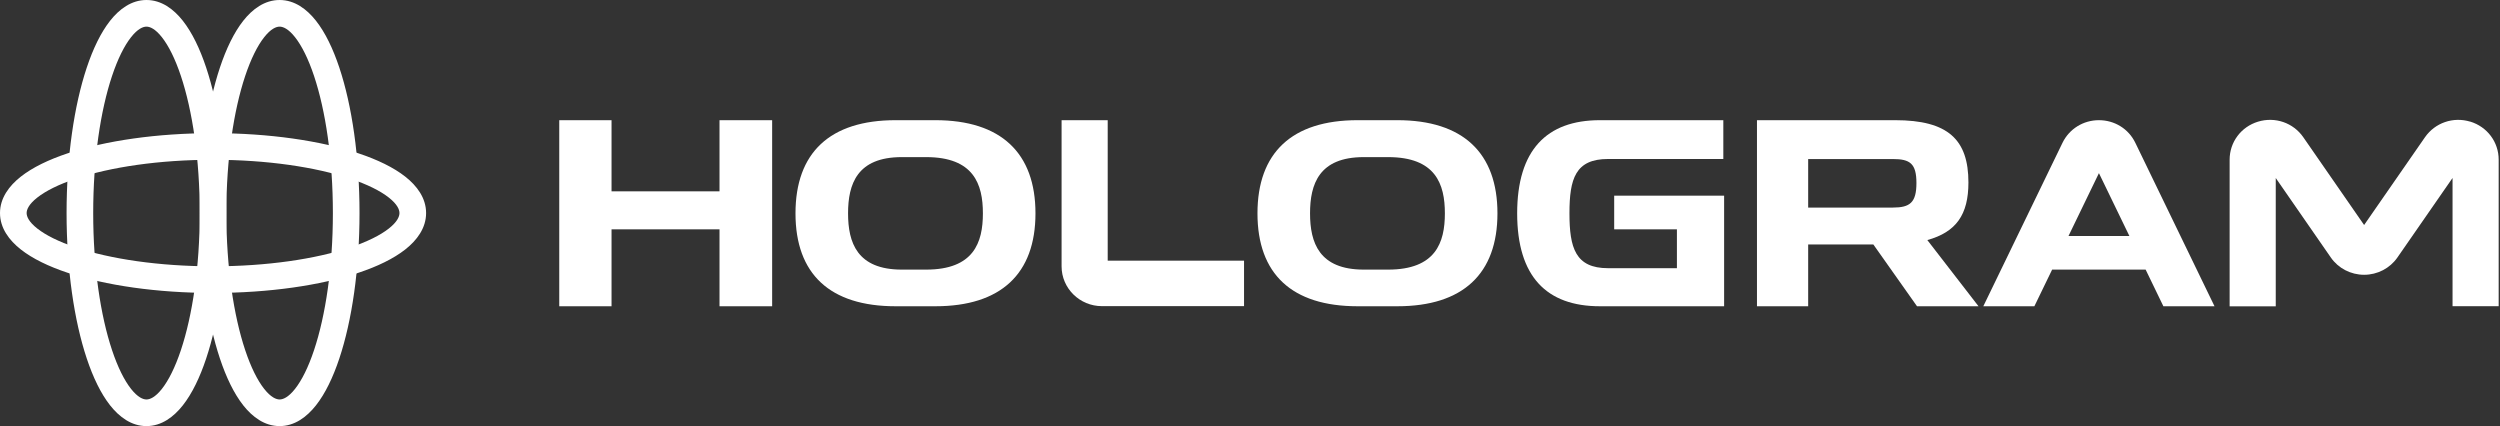 <svg width="1502" height="256" viewBox="0 0 1502 256" fill="none" xmlns="http://www.w3.org/2000/svg">
<rect x="0" y="0" width="1502" height="256" fill="#333333" stroke="none"/>
<path fill-rule="evenodd" clip-rule="evenodd" d="M67.301 45.677C60.4 66.377 55.995 95.484 55.995 128C55.995 160.516 60.4 189.623 67.301 210.323C70.765 220.715 74.714 228.547 78.71 233.618C82.777 238.778 85.976 240 87.998 240C90.019 240 93.218 238.778 97.285 233.618C101.282 228.547 105.23 220.715 108.695 210.323C115.595 189.623 120 160.516 120 128C120 95.484 115.595 66.377 108.695 45.677C105.23 35.285 101.282 27.453 97.285 22.382C93.218 17.222 90.019 16 87.998 16C85.976 16 82.777 17.222 78.71 22.382C74.714 27.453 70.765 35.285 67.301 45.677ZM66.144 12.478C71.648 5.494 78.973 0 87.998 0C97.022 0 104.347 5.494 109.852 12.478C115.427 19.552 120.098 29.293 123.873 40.617C131.451 63.348 136 94.242 136 128C136 161.758 131.451 192.652 123.873 215.383C120.098 226.707 115.427 236.448 109.852 243.522C104.347 250.506 97.022 256 87.998 256C78.973 256 71.648 250.506 66.144 243.522C60.568 236.448 55.897 226.707 52.122 215.383C44.544 192.652 39.995 161.758 39.995 128C39.995 94.242 44.544 63.348 52.122 40.617C55.897 29.293 60.568 19.552 66.144 12.478Z" fill="white"/>
<path fill-rule="evenodd" clip-rule="evenodd" d="M147.298 45.677C140.397 66.377 135.992 95.484 135.992 128C135.992 160.516 140.397 189.623 147.298 210.323C150.762 220.715 154.711 228.547 158.707 233.618C162.774 238.778 165.973 240 167.994 240C170.016 240 173.215 238.778 177.282 233.618C181.278 228.547 185.227 220.715 188.691 210.323C195.592 189.623 199.997 160.516 199.997 128C199.997 95.484 195.592 66.377 188.691 45.677C185.227 35.285 181.278 27.453 177.282 22.382C173.215 17.222 170.016 16 167.994 16C165.973 16 162.774 17.222 158.707 22.382C154.711 27.453 150.762 35.285 147.298 45.677ZM146.14 12.478C151.645 5.494 158.97 0 167.994 0C177.019 0 184.344 5.494 189.849 12.478C195.424 19.552 200.095 29.293 203.87 40.617C211.448 63.348 215.997 94.242 215.997 128C215.997 161.758 211.448 192.652 203.87 215.383C200.095 226.707 195.424 236.448 189.849 243.522C184.344 250.506 177.019 256 167.994 256C158.97 256 151.645 250.506 146.14 243.522C140.565 236.448 135.894 226.707 132.119 215.383C124.541 192.652 119.992 161.758 119.992 128C119.992 94.242 124.541 63.348 132.119 40.617C135.894 29.293 140.565 19.552 146.14 12.478Z" fill="white"/>
<path fill-rule="evenodd" clip-rule="evenodd" d="M22.382 118.712C17.222 122.779 16 125.978 16 128C16 130.021 17.222 133.22 22.382 137.288C27.453 141.284 35.285 145.232 45.677 148.697C66.377 155.597 95.484 160.003 128 160.003C160.516 160.003 189.623 155.597 210.323 148.697C220.715 145.232 228.547 141.284 233.618 137.288C238.778 133.22 240 130.021 240 128C240 125.978 238.778 122.779 233.618 118.712C228.547 114.716 220.715 110.767 210.323 107.303C189.623 100.402 160.516 95.997 128 95.997C95.484 95.997 66.377 100.402 45.677 107.303C35.285 110.767 27.453 114.716 22.382 118.712ZM40.617 92.124C63.348 84.547 94.242 79.997 128 79.997C161.758 79.997 192.652 84.547 215.383 92.124C226.707 95.899 236.448 100.57 243.522 106.146C250.506 111.65 256 118.975 256 128C256 137.025 250.506 144.349 243.522 149.854C236.448 155.429 226.707 160.101 215.383 163.876C192.652 171.453 161.758 176.003 128 176.003C94.242 176.003 63.348 171.453 40.617 163.876C29.293 160.101 19.552 155.429 12.478 149.854C5.494 144.349 0 137.025 0 128C0 118.975 5.494 111.65 12.478 106.146C19.552 100.57 29.293 95.899 40.617 92.124Z" fill="white"/>
<g clip-path="url(#clip0_965_12593)">
<path d="M432.283 114.943H367.413V72.205H336V184H367.413V137.78H432.283V184H463.904V72.205H432.283V114.943Z" fill="white"/>
<path d="M561.953 72.205H538.09C498.607 72.205 477.931 91.731 477.931 128.188C477.931 164.645 498.607 184 538.09 184H561.953C601.436 184 622.113 164.44 622.113 128.188C622.113 91.935 601.436 72.205 561.953 72.205ZM556.412 161.982H541.796C514.92 161.982 509.517 145.734 509.517 128.188C509.517 110.642 514.885 94.393 541.796 94.393H556.412C584.985 94.393 590.526 110.608 590.526 128.188C590.526 145.768 584.985 161.982 556.412 161.982Z" fill="white"/>
<path d="M839.511 72.205H815.648C776.165 72.205 755.489 91.765 755.489 128.188C755.489 164.611 776.165 184 815.648 184H839.511C878.994 184 899.67 164.44 899.67 128.188C899.67 91.935 879.028 72.205 839.511 72.205ZM833.969 161.982H819.354C792.478 161.982 787.075 145.734 787.075 128.188C787.075 110.642 792.443 94.393 819.354 94.393H833.969C862.543 94.393 868.084 110.608 868.084 128.188C868.084 145.768 862.543 161.982 833.969 161.982Z" fill="white"/>
<path d="M969.839 137.78H1007.49V161.129H966.133C946.461 161.129 942.929 148.874 942.929 128.154C942.929 107.433 946.461 95.52 966.133 95.52H1035.37V72.205H961.25C929.144 72.205 911.515 90.263 911.515 128.188C911.515 166.113 929.144 184 961.25 184H1035.85V117.571H969.805V137.78H969.839Z" fill="white"/>
<path d="M1182.63 109.652C1182.63 83.982 1170.54 72.205 1138.61 72.205H1055.59V184H1086.35V146.894H1125.52L1151.74 184H1188.69L1157.94 144.232C1175.25 139.418 1182.63 129.007 1182.63 109.618V109.652ZM1137.26 124.74H1086.35V95.554H1137.26C1147.51 95.554 1151.39 98.216 1151.39 109.959C1151.39 121.702 1147.51 124.706 1137.26 124.706V124.74Z" fill="white"/>
<path d="M1261.04 72.205C1251.62 72.205 1243.24 77.428 1239.15 85.791L1191.57 184H1222.25L1232.92 161.982H1289.1L1299.76 184H1330.48L1282.9 85.791C1278.84 77.394 1270.46 72.205 1261.01 72.205H1261.04ZM1242.76 141.774L1261.04 104.02L1279.33 141.774H1242.72H1242.76Z" fill="white"/>
<path d="M665.509 72.205H637.802V160.037C637.802 173.213 648.677 183.932 662.046 183.932H747.419V156.623H665.509V72.205V72.205Z" fill="white"/>
<path d="M1484.12 73.092C1473.9 69.986 1462.99 73.741 1456.93 82.445L1420.36 135.185L1383.82 82.445C1377.79 73.741 1366.88 69.986 1356.63 73.092C1346.42 76.199 1339.56 85.381 1339.56 95.929V184.034H1367.27V106.955L1400.34 154.677C1404.84 161.197 1412.36 165.089 1420.36 165.089C1428.36 165.089 1435.88 161.197 1440.38 154.677L1473.49 106.921V183.966H1501.2V95.895C1501.2 85.347 1494.34 76.165 1484.12 73.058V73.092Z" fill="white"/>
</g>
<defs>
<clipPath id="clip0_965_12593">
<rect width="1165.23" height="112" fill="white" transform="translate(336 72)"/>
</clipPath>
</defs>
</svg>
